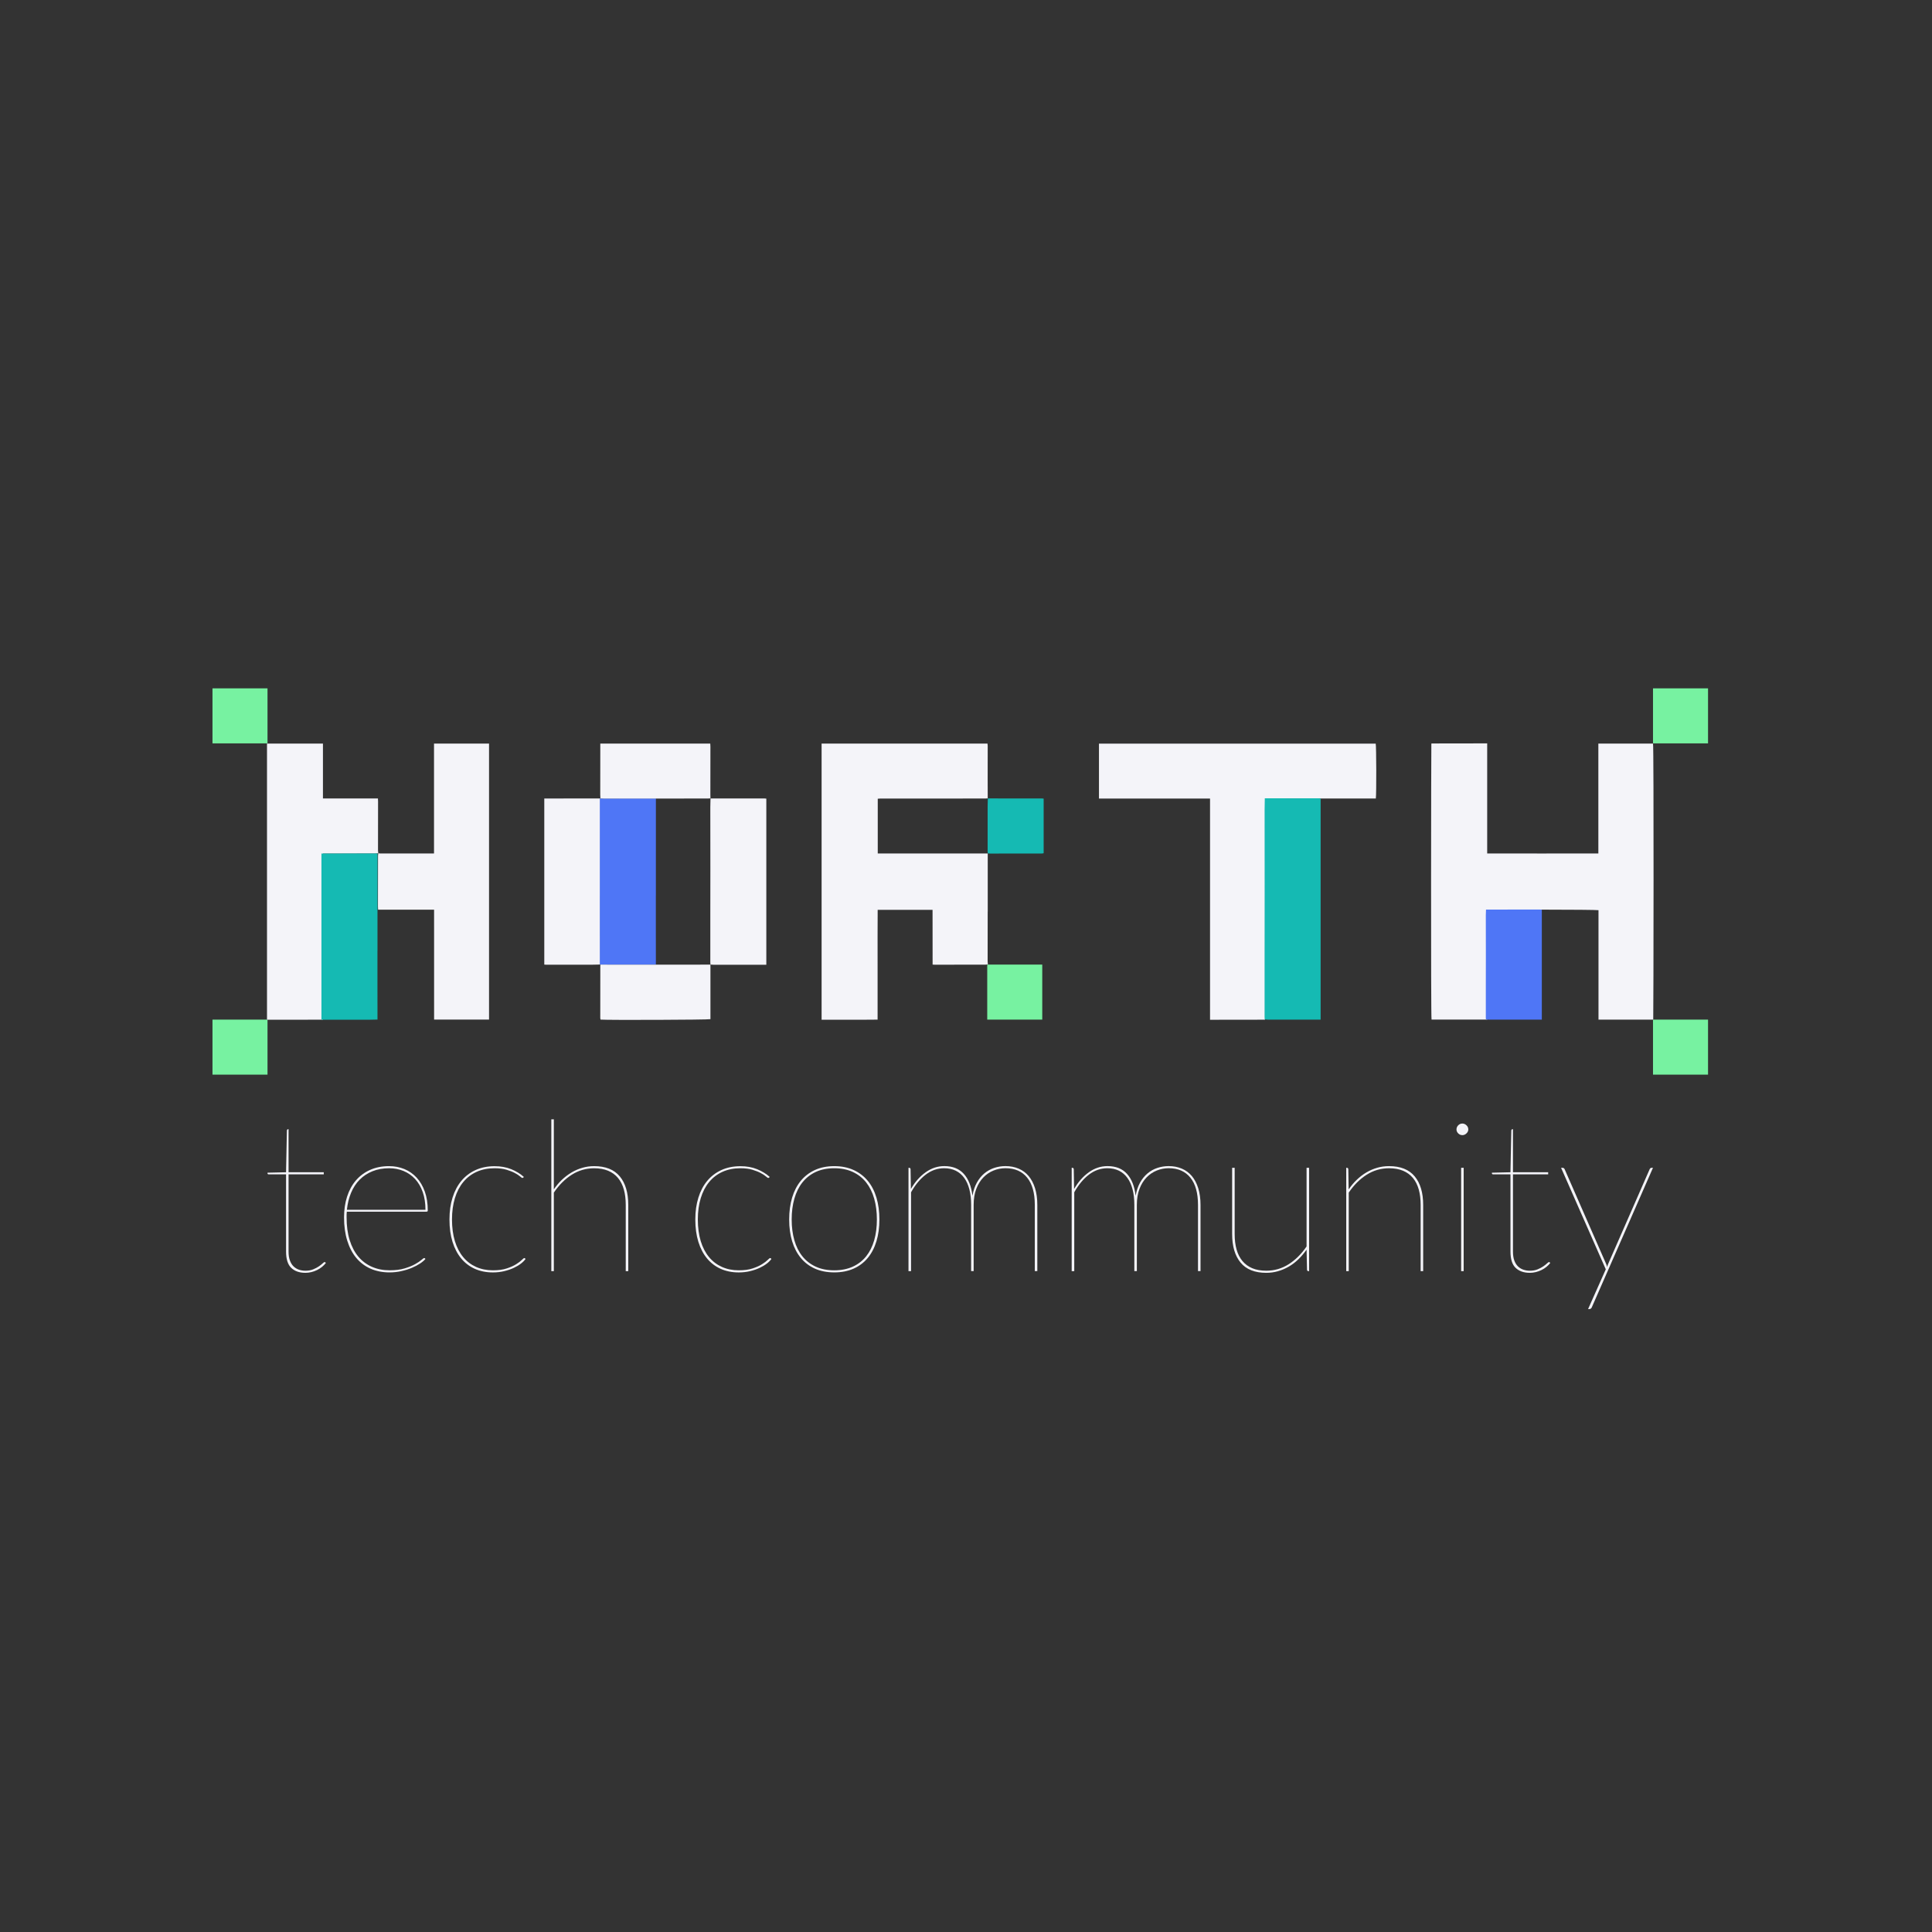 <?xml version="1.0" encoding="UTF-8"?>
<svg id="Layer_1" data-name="Layer 1" xmlns="http://www.w3.org/2000/svg" viewBox="0 0 1080 1080">
  <rect x="0" y="0" width="1080" height="1080" fill="#333333" stroke="none"/>
  <defs>
    <style>
      .cls-1 {
        fill: #4f76f6;
      }

      .cls-2 {
        fill: #15bab3;
      }

      .cls-3 {
        fill:#f4f4f9 ;
      }

      .cls-4 {
        fill: #77f2a1;
      }
    </style>
  </defs>
  <path class="cls-3" d="m924.05,415.68h-30.56v61.41c-20.79.05-41.4.02-62.14.01v-61.54c-10.49.09-20.86-.06-31.21.07-.12,2.73-.33,153.21.11,154.31h31.18v-61.2c1.93-.36,60.97-.31,62.14.06v61.18h30.6c.16-2.64.36-153.15-.11-154.29Z"/>
  <path class="cls-3" d="m552.3,539.07s-.02,0-.03,0c0,0,0,.02,0,.02,0,0,.01-.01.02-.02h0Z"/>
  <path class="cls-3" d="m552.15,509.6c0-10.84,0-21.67,0-32.51h-61.48v-30.6c.52-.03.96-.09,1.39-.09,12.66,0,25.32,0,37.98,0,7.03,0,14.07-.02,21.1-.04.33,0,.67-.04,1-.07,0-3.66-.03-7.31-.03-10.97,0-6.13.02-12.26.02-18.39,0-.43-.08-.85-.12-1.25h-92.73v154.37c10.47-.07,20.84.06,31.3-.07,0-10.42-.02-20.61,0-30.81.03-10.18-.07-20.35.04-30.57h30.68c.02,10.28-.02,20.44.03,30.62.57.03.92.06,1.27.06,9.45,0,18.9-.02,28.34-.04.43,0,.86-.11,1.3-.17-.05-.58-.15-1.17-.15-1.75,0-9.24.02-18.48.03-27.72Z"/>
  <path class="cls-3" d="m614.33,415.68v30.73h62.09v123.65c10.28-.09,20.45.06,30.73-.06.04-41.3-.02-82.38.03-123.64h61.92c.37-2.52.29-29.59-.07-30.67h-154.7Z"/>
  <path class="cls-3" d="m211.47,476.95s0,.02,0,.02l.03-.03s-.02,0-.03,0Z"/>
  <path class="cls-3" d="m211.35,448.21c0-.58-.05-1.16-.08-1.87h-30.74v-30.67h-31.28v154.38c10.45-.05,20.81.06,31.29-.05.06-31.04-.02-61.86.04-92.83.75,0,1.29,0,1.84,0,9.1-.01,18.19-.02,27.29-.04.58,0,1.17-.11,1.75-.17-.05-.58-.15-1.17-.15-1.75,0-9,.02-17.99.03-26.99Z"/>
  <path class="cls-3" d="m242.62,477.09c-.71,0-1.25,0-1.79,0-3.22,0-6.43,0-9.65,0-6.23,0-12.46.02-18.69.02-.33,0-.67-.09-1-.15-.06.48-.17.97-.17,1.45-.02,9.5-.03,18.99-.04,28.49,0,.49.05.98.09,1.63h31.29c.01,20.59-.01,41,.01,61.41h30.71v-154.26h-30.76v61.4Z"/>
  <path class="cls-3" d="m211.47,476.97s.01,0,.02,0c0-.01,0-.02,0-.03,0,0-.03.03-.03.03Z"/>
  <path class="cls-3" d="m335.59,500.67c0-6.48,0-12.95,0-19.43,0-5.97,0-11.95.01-17.92,0-5.66,0-11.33,0-16.99-10.42.01-20.84.03-31.34.04v92.85c.48.03.87.07,1.26.07,8.29,0,16.58,0,24.86,0,1.74,0,3.47-.07,5.21-.11,0-6.36-.02-12.72-.02-19.07,0-6.48,0-12.95,0-19.43Z"/>
  <path class="cls-2" d="m211.02,531.43c0-6.48,0-12.95,0-19.43,0-5.97,0-11.95.01-17.92,0-5.66,0-11.33,0-16.99-10.42.01-20.84.03-31.34.04v92.85c.48.03.87.07,1.26.07,8.29,0,16.58,0,24.86,0,1.74,0,3.47-.07,5.21-.11,0-6.36-.02-12.72-.02-19.07,0-6.48,0-12.95,0-19.43Z"/>
  <path class="cls-1" d="m366.64,500.67c0-6.48,0-12.95,0-19.43,0-5.97,0-11.95.01-17.92,0-5.66,0-11.33,0-16.99-10.42.01-20.84.03-31.34.04v92.85c.48.03.87.07,1.26.07,8.29,0,16.58,0,24.86,0,1.74,0,3.47-.07,5.21-.11,0-6.36-.02-12.72-.02-19.07,0-6.48,0-12.95,0-19.43Z"/>
  <path class="cls-3" d="m409.2,446.35c-4.01,0-8.01,0-12.02-.02-.04,1.59-.11,3.18-.11,4.77,0,11.6.03,23.2.03,34.8,0,9.04-.02,18.08-.03,27.12,0,8.34,0,16.67,0,25.01,0,.39.06.78.09,1.17.54.03,1.08.1,1.62.1,7.94,0,15.88,0,23.81,0h5.79v-92.86c-.43-.04-.77-.1-1.11-.1-6.03,0-12.06.01-18.09.01Z"/>
  <path class="cls-2" d="m719.06,446.27c-4.01,0-8.01-.01-12.02-.02-.04,2.12-.11,4.23-.11,6.35,0,15.44.03,30.88.03,46.32,0,12.03-.02,24.06-.03,36.09,0,11.09,0,22.19,0,33.28,0,.52.06,1.03.09,1.55.54.05,1.08.13,1.62.13,7.94,0,15.88,0,23.81,0h5.79v-123.58c-.43-.05-.77-.13-1.11-.13-6.03,0-12.06.02-18.09.02Z"/>
  <path class="cls-1" d="m842.71,508.46c-4.01,0-8.01,0-12.02-.01-.04,1.05-.11,2.1-.11,3.16,0,7.68.03,15.36.03,23.03,0,5.98-.02,11.96-.03,17.95,0,5.52,0,11.03,0,16.55,0,.26.06.51.09.77.54.02,1.08.06,1.62.06,7.94,0,15.88,0,23.81,0h5.79v-61.46c-.43-.03-.77-.07-1.11-.07-6.03,0-12.06,0-18.09,0Z"/>
  <path class="cls-3" d="m375.35,446.4c6.88,0,13.75-.02,20.63-.04.39,0,.77-.05,1.16-.07-.01-.84-.04-1.68-.04-2.52,0-8.79.02-17.58.03-26.37,0-.58-.05-1.16-.08-1.72h-61.48c0,.64,0,1.19,0,1.73-.01,8.99-.03,17.98-.03,26.98,0,.64.06,1.28.1,1.92.74.03,1.48.1,2.22.1,12.5,0,24.99,0,37.49,0Z"/>
  <path class="cls-3" d="m335.65,539.23c-.03.23-.07.46-.07.69-.02,9.69-.03,19.38-.03,29.08,0,.33.1.66.15.96,3.5.33,60.24.14,61.44-.24v-30.49c-12.28.01-24.57.03-36.85.03-8.21,0-16.42-.02-24.63-.03Z"/>
  <path class="cls-2" d="m552.09,475.9c0,.39.06.77.09,1.16.49.04.98.1,1.47.1,2.06,0,4.12-.02,6.18-.02,7.53,0,15.07,0,22.6-.02.33,0,.65-.1.98-.16v-30.53c-.44-.04-.78-.1-1.12-.1-6.03,0-12.05.01-18.08.01-4,0-8.01-.02-12.01-.02-.04,1.49-.1,2.98-.11,4.47-.01,8.37,0,16.74,0,25.11Z"/>
  <path class="cls-3" d="m552.3,539.08l-.02.02s.01,0,.02,0c0,0,0-.02,0-.03,0,0,0,0,0,0Z"/>
  <path class="cls-3" d="m552.28,539.1l.02-.02s-.02.02-.02.02Z"/>
  <path class="cls-3" d="m552.16,477.09h.03s-.03-.03-.03-.03v.03Z"/>
  <path class="cls-3" d="m552.2,446.29s-.03,0-.05,0c0,.01,0,.02,0,.03l.05-.04Z"/>
  <path class="cls-3" d="m552.19,477.09s0-.02,0-.03c0,0-.02,0-.02,0l.03.03Z"/>
  <path class="cls-3" d="m552.2,446.33s0-.02,0-.04l-.05.04h.04Z"/>
  <polygon class="cls-3" points="552.16 477.06 552.16 477.06 552.19 477.09 552.16 477.06 552.16 477.06"/>
  <path class="cls-3" d="m335.6,539.17v.05l.06-.06s-.04,0-.06,0Z"/>
  <path class="cls-3" d="m335.61,446.3v.03h.03l-.03-.03Z"/>
  <path class="cls-3" d="m397.17,539.22s0-.02,0-.03c0,0-.02,0-.03,0l.03.03Z"/>
  <path class="cls-3" d="m397.14,446.33h.04s0-.03,0-.05c0,0,0,.01-.02.02,0,.01-.02.02-.02.02Z"/>
  <path class="cls-3" d="m397.16,446.31s.02-.02.02-.02c-.01,0-.03,0-.04,0,0,.01,0,.03,0,.04,0,0,0-.01.02-.02Z"/>
  <path class="cls-3" d="m335.64,446.3s-.02,0-.03,0l.03.03s0-.02,0-.03Z"/>
  <path class="cls-3" d="m335.6,539.23s.03,0,.05,0c0-.02,0-.04,0-.06l-.06.06Z"/>
  <path class="cls-3" d="m397.14,539.22h.03l-.03-.03v.03Z"/>
  <g>
    <path class="cls-3" d="m170.76,711.52c-3.38,0-6.03-.92-7.96-2.77-1.93-1.85-2.89-4.89-2.89-9.13v-43.14h-9.55c-.55,0-.83-.2-.83-.59v-.35l10.37-.24.47-23.22c0-.2.05-.38.15-.56.1-.18.24-.27.44-.27h.35v24.04h19.68v1.18h-19.68v43.14c0,1.96.24,3.62.74,4.98.49,1.36,1.17,2.46,2.03,3.3.86.85,1.87,1.46,3.01,1.86,1.14.39,2.36.59,3.65.59,1.65,0,3.09-.26,4.33-.77,1.24-.51,2.29-1.06,3.15-1.65.86-.59,1.56-1.14,2.09-1.65.53-.51.91-.77,1.15-.77.16,0,.31.08.47.24l.24.24c-.59.79-1.31,1.52-2.15,2.21-.85.69-1.77,1.28-2.77,1.77-1,.49-2.06.87-3.18,1.15-1.12.27-2.23.41-3.33.41Z"/>
    <path class="cls-3" d="m217.55,651.88c3.02,0,5.85.54,8.49,1.62,2.63,1.08,4.92,2.68,6.87,4.8,1.94,2.12,3.47,4.72,4.57,7.81,1.1,3.08,1.65,6.63,1.65,10.64,0,.2-.07.34-.21.44-.14.1-.3.15-.5.15h-44.55c-.08.55-.12,1.08-.12,1.59v1.59c0,4.79.57,9.03,1.71,12.7,1.14,3.67,2.76,6.76,4.86,9.25,2.1,2.5,4.64,4.39,7.6,5.69,2.97,1.3,6.26,1.94,9.87,1.94,3.26,0,6.06-.35,8.4-1.06,2.34-.71,4.28-1.49,5.83-2.36,1.55-.86,2.73-1.65,3.54-2.36.81-.71,1.33-1.06,1.56-1.06.16,0,.31.08.47.24l.24.24c-.67.83-1.66,1.68-2.98,2.56-1.32.88-2.87,1.7-4.66,2.45-1.79.75-3.74,1.36-5.86,1.83-2.12.47-4.3.71-6.54.71-3.97,0-7.52-.7-10.67-2.09-3.14-1.39-5.8-3.41-7.99-6.04-2.18-2.63-3.86-5.85-5.04-9.67-1.18-3.81-1.77-8.13-1.77-12.97,0-4.24.57-8.12,1.71-11.64,1.14-3.52,2.79-6.53,4.95-9.05,2.16-2.51,4.8-4.47,7.93-5.86,3.12-1.39,6.67-2.09,10.64-2.09Zm0,1.18c-3.46,0-6.57.56-9.34,1.68-2.77,1.12-5.16,2.69-7.16,4.71-2,2.02-3.6,4.47-4.8,7.34-1.2,2.87-1.97,6.03-2.33,9.49h43.91c0-3.73-.51-7.04-1.53-9.93-1.02-2.89-2.45-5.31-4.27-7.28-1.83-1.96-3.98-3.46-6.45-4.48-2.48-1.02-5.15-1.53-8.02-1.53Z"/>
    <path class="cls-3" d="m292.51,658.24c-.16.16-.31.24-.47.24-.24,0-.68-.28-1.33-.85-.65-.57-1.59-1.19-2.83-1.86-1.24-.67-2.79-1.29-4.66-1.86-1.87-.57-4.12-.85-6.75-.85-3.73,0-7.07.67-10.02,2-2.95,1.34-5.44,3.24-7.48,5.72-2.04,2.48-3.6,5.48-4.68,9.02-1.08,3.54-1.62,7.5-1.62,11.9s.54,8.6,1.62,12.11c1.08,3.52,2.62,6.48,4.63,8.9,2,2.42,4.41,4.25,7.22,5.51,2.81,1.26,5.94,1.89,9.4,1.89,3.06,0,5.66-.35,7.78-1.06,2.12-.71,3.87-1.49,5.24-2.36,1.37-.86,2.42-1.65,3.12-2.36.71-.71,1.18-1.06,1.41-1.06.16,0,.31.08.47.24l.24.24c-.59.86-1.45,1.74-2.59,2.62-1.14.88-2.5,1.69-4.07,2.42-1.57.73-3.34,1.33-5.3,1.8-1.97.47-4.07.71-6.31.71-3.73,0-7.09-.67-10.08-2-2.99-1.34-5.53-3.27-7.63-5.8-2.1-2.53-3.72-5.63-4.86-9.28-1.14-3.65-1.71-7.82-1.71-12.49s.57-8.55,1.71-12.23c1.14-3.67,2.79-6.81,4.95-9.4,2.16-2.59,4.8-4.61,7.93-6.04,3.12-1.43,6.67-2.15,10.64-2.15,3.5,0,6.61.56,9.34,1.68,2.73,1.12,5.08,2.56,7.04,4.33l-.35.35Z"/>
    <path class="cls-3" d="m308.19,710.57v-84.86h1.41v39.13c1.34-1.96,2.84-3.74,4.51-5.33,1.67-1.59,3.47-2.96,5.39-4.1,1.92-1.14,3.95-2.01,6.07-2.62,2.12-.61,4.3-.91,6.54-.91,6.4,0,11.19,1.91,14.35,5.72,3.16,3.81,4.74,9.13,4.74,15.97v37.01h-1.41v-37.01c0-3.22-.35-6.1-1.06-8.63-.71-2.53-1.8-4.69-3.27-6.45-1.47-1.77-3.32-3.11-5.54-4.04-2.22-.92-4.82-1.38-7.81-1.38-4.52,0-8.68,1.21-12.49,3.62-3.81,2.42-7.15,5.75-10.02,9.99v43.91h-1.41Z"/>
    <path class="cls-3" d="m429.94,658.24c-.16.16-.31.24-.47.24-.24,0-.68-.28-1.33-.85-.65-.57-1.59-1.19-2.83-1.86-1.24-.67-2.79-1.29-4.66-1.86-1.87-.57-4.12-.85-6.75-.85-3.73,0-7.07.67-10.02,2-2.95,1.34-5.44,3.24-7.48,5.72-2.04,2.48-3.6,5.48-4.68,9.02-1.08,3.54-1.62,7.5-1.62,11.9s.54,8.6,1.62,12.11c1.08,3.52,2.62,6.48,4.63,8.9,2,2.42,4.41,4.25,7.22,5.51,2.81,1.26,5.94,1.89,9.4,1.89,3.06,0,5.66-.35,7.78-1.06,2.12-.71,3.87-1.49,5.24-2.36,1.37-.86,2.42-1.65,3.12-2.36.71-.71,1.18-1.06,1.41-1.06.16,0,.31.08.47.24l.24.24c-.59.86-1.45,1.74-2.59,2.62-1.14.88-2.5,1.69-4.07,2.42-1.57.73-3.34,1.33-5.3,1.8-1.97.47-4.07.71-6.31.71-3.73,0-7.09-.67-10.08-2-2.99-1.34-5.53-3.27-7.63-5.8-2.1-2.53-3.72-5.63-4.86-9.28-1.14-3.65-1.71-7.82-1.71-12.49s.57-8.55,1.71-12.23c1.14-3.67,2.79-6.81,4.95-9.4,2.16-2.59,4.8-4.61,7.93-6.04,3.12-1.43,6.67-2.15,10.64-2.15,3.5,0,6.61.56,9.34,1.68,2.73,1.12,5.08,2.56,7.04,4.33l-.35.35Z"/>
    <path class="cls-3" d="m466.37,651.88c4.05,0,7.64.72,10.78,2.15,3.14,1.43,5.79,3.45,7.93,6.04,2.14,2.59,3.76,5.73,4.86,9.4,1.1,3.67,1.65,7.75,1.65,12.23s-.55,8.54-1.65,12.17c-1.1,3.63-2.72,6.75-4.86,9.34-2.14,2.59-4.78,4.59-7.93,5.98-3.14,1.39-6.74,2.09-10.78,2.09s-7.69-.7-10.81-2.09c-3.12-1.39-5.76-3.39-7.9-5.98-2.14-2.59-3.76-5.71-4.86-9.34-1.1-3.63-1.65-7.69-1.65-12.17s.55-8.55,1.65-12.23c1.1-3.67,2.72-6.81,4.86-9.4,2.14-2.59,4.77-4.61,7.9-6.04,3.12-1.43,6.73-2.15,10.81-2.15Zm0,58.23c3.93,0,7.39-.69,10.37-2.06,2.99-1.37,5.47-3.3,7.46-5.78,1.98-2.48,3.48-5.46,4.48-8.96,1-3.5,1.5-7.37,1.5-11.61s-.5-8.12-1.5-11.64c-1-3.52-2.5-6.53-4.48-9.05-1.98-2.51-4.47-4.47-7.46-5.86-2.99-1.39-6.44-2.09-10.37-2.09s-7.44.7-10.4,2.09c-2.97,1.4-5.44,3.35-7.43,5.86-1.98,2.51-3.48,5.53-4.48,9.05-1,3.52-1.5,7.4-1.5,11.64s.5,8.11,1.5,11.61c1,3.5,2.49,6.48,4.48,8.96,1.98,2.48,4.46,4.4,7.43,5.78,2.97,1.38,6.43,2.06,10.4,2.06Z"/>
    <path class="cls-3" d="m507.85,710.57v-57.76h.35c.55,0,.82.31.82.94l.18,10.9c2.24-3.89,4.97-6.99,8.19-9.31,3.22-2.32,6.72-3.48,10.49-3.48,4.64,0,8.26,1.43,10.87,4.3,2.61,2.87,4.23,6.95,4.86,12.26.47-2.79,1.29-5.22,2.45-7.31,1.16-2.08,2.56-3.81,4.21-5.19,1.65-1.37,3.49-2.4,5.51-3.06,2.02-.67,4.12-1,6.28-1,2.71,0,5.17.47,7.37,1.41,2.2.94,4.07,2.33,5.6,4.15,1.53,1.83,2.72,4.1,3.57,6.81.84,2.71,1.27,5.82,1.27,9.31v37.01h-1.41v-37.01c0-6.64-1.42-11.72-4.27-15.23-2.85-3.52-6.89-5.27-12.11-5.27-2.32,0-4.55.43-6.69,1.3-2.14.86-4.04,2.15-5.69,3.86s-2.97,3.84-3.95,6.39c-.98,2.55-1.47,5.54-1.47,8.96v37.01h-1.41v-37.01c0-3.22-.32-6.1-.97-8.63s-1.61-4.69-2.89-6.45c-1.28-1.77-2.86-3.11-4.74-4.04-1.89-.92-4.05-1.38-6.48-1.38-3.73,0-7.16,1.19-10.28,3.57-3.12,2.38-5.86,5.67-8.22,9.87v44.08h-1.41Z"/>
    <path class="cls-3" d="m599.08,710.57v-57.76h.35c.55,0,.82.31.82.94l.18,10.9c2.24-3.89,4.97-6.99,8.19-9.31,3.22-2.32,6.72-3.48,10.49-3.48,4.64,0,8.26,1.43,10.87,4.3,2.61,2.87,4.23,6.95,4.86,12.26.47-2.79,1.29-5.22,2.45-7.31,1.16-2.08,2.56-3.81,4.21-5.19,1.65-1.37,3.49-2.4,5.51-3.06,2.02-.67,4.12-1,6.28-1,2.71,0,5.17.47,7.37,1.41,2.2.94,4.07,2.33,5.6,4.15,1.53,1.83,2.72,4.1,3.57,6.81.84,2.71,1.27,5.82,1.27,9.31v37.01h-1.41v-37.01c0-6.64-1.42-11.72-4.27-15.23-2.85-3.52-6.89-5.27-12.11-5.27-2.32,0-4.55.43-6.69,1.3-2.14.86-4.04,2.15-5.69,3.86s-2.97,3.84-3.95,6.39c-.98,2.55-1.47,5.54-1.47,8.96v37.01h-1.41v-37.01c0-3.22-.32-6.1-.97-8.63-.65-2.53-1.61-4.69-2.89-6.45-1.28-1.77-2.86-3.11-4.74-4.04-1.89-.92-4.05-1.38-6.48-1.38-3.73,0-7.16,1.19-10.28,3.57-3.12,2.38-5.86,5.67-8.22,9.87v44.08h-1.41Z"/>
    <path class="cls-3" d="m690.19,652.82v37.01c0,3.22.35,6.1,1.06,8.63.71,2.53,1.8,4.69,3.27,6.45s3.31,3.11,5.51,4.04c2.2.92,4.81,1.38,7.84,1.38,4.52,0,8.67-1.2,12.46-3.59,3.79-2.4,7.14-5.72,10.05-9.96v-43.96h1.41v57.76h-.35c-.55,0-.82-.31-.82-.94l-.24-11.08c-1.38,1.97-2.89,3.75-4.54,5.36-1.65,1.61-3.44,2.98-5.36,4.1-1.93,1.12-3.95,1.98-6.07,2.59-2.12.61-4.3.91-6.54.91-6.44,0-11.24-1.91-14.38-5.72-3.14-3.81-4.72-9.13-4.72-15.97v-37.01h1.41Z"/>
    <path class="cls-3" d="m752.55,710.57v-57.76h.35c.55,0,.82.31.82.94l.18,11.14c1.34-1.96,2.84-3.75,4.51-5.36,1.67-1.61,3.47-2.99,5.39-4.13,1.92-1.14,3.95-2.01,6.07-2.62,2.12-.61,4.32-.91,6.6-.91,6.4,0,11.19,1.91,14.35,5.72,3.16,3.81,4.74,9.13,4.74,15.97v37.01h-1.41v-37.01c0-3.22-.35-6.1-1.06-8.63s-1.8-4.69-3.27-6.45c-1.47-1.77-3.32-3.11-5.54-4.04-2.22-.92-4.82-1.38-7.81-1.38-4.52,0-8.68,1.21-12.49,3.62-3.81,2.42-7.15,5.75-10.02,9.99v43.91h-1.41Z"/>
    <path class="cls-3" d="m820.79,631.37c0,.83-.34,1.56-1.03,2.21-.69.65-1.44.97-2.27.97-.9,0-1.68-.32-2.33-.97-.65-.65-.97-1.38-.97-2.21,0-.9.32-1.68.97-2.33s1.42-.97,2.33-.97c.83,0,1.58.32,2.27.97.69.65,1.03,1.42,1.03,2.33Zm-2.59,21.45v57.76h-1.41v-57.76h1.41Z"/>
    <path class="cls-3" d="m855.21,711.52c-3.38,0-6.03-.92-7.96-2.77-1.93-1.85-2.89-4.89-2.89-9.13v-43.14h-9.55c-.55,0-.83-.2-.83-.59v-.35l10.37-.24.47-23.22c0-.2.05-.38.15-.56.1-.18.24-.27.44-.27h.35v24.04h19.68v1.18h-19.68v43.14c0,1.96.24,3.62.74,4.98.49,1.36,1.17,2.46,2.03,3.3.86.85,1.87,1.46,3.01,1.86,1.14.39,2.36.59,3.65.59,1.65,0,3.09-.26,4.33-.77,1.24-.51,2.29-1.06,3.15-1.65.86-.59,1.56-1.14,2.09-1.65.53-.51.91-.77,1.15-.77.16,0,.31.08.47.24l.24.24c-.59.79-1.31,1.52-2.15,2.21-.85.69-1.77,1.28-2.77,1.77-1,.49-2.06.87-3.18,1.15-1.12.27-2.23.41-3.33.41Z"/>
    <path class="cls-3" d="m889.98,730.49c-.12.31-.29.61-.53.88-.24.27-.53.41-.88.41h-.83l9.9-22.22-24.99-56.75h.83c.31,0,.57.09.77.27.2.18.33.36.41.56l22.98,52.45c.16.35.3.71.44,1.06.14.35.24.73.32,1.12.08-.39.19-.77.32-1.12.14-.35.28-.71.44-1.06l22.98-52.45c.27-.55.63-.83,1.06-.83h.82l-34.06,77.67Z"/>
  </g>
  <rect class="cls-4" x="551.87" y="539.21" width="30.76" height="30.76"/>
  <rect class="cls-4" x="924.04" y="384.79" width="30.76" height="30.76"/>
  <rect class="cls-4" x="924.04" y="569.97" width="30.76" height="30.76"/>
  <rect class="cls-4" x="118.78" y="384.79" width="30.76" height="30.76"/>
  <rect class="cls-4" x="118.78" y="569.97" width="30.76" height="30.76"/>
</svg>
